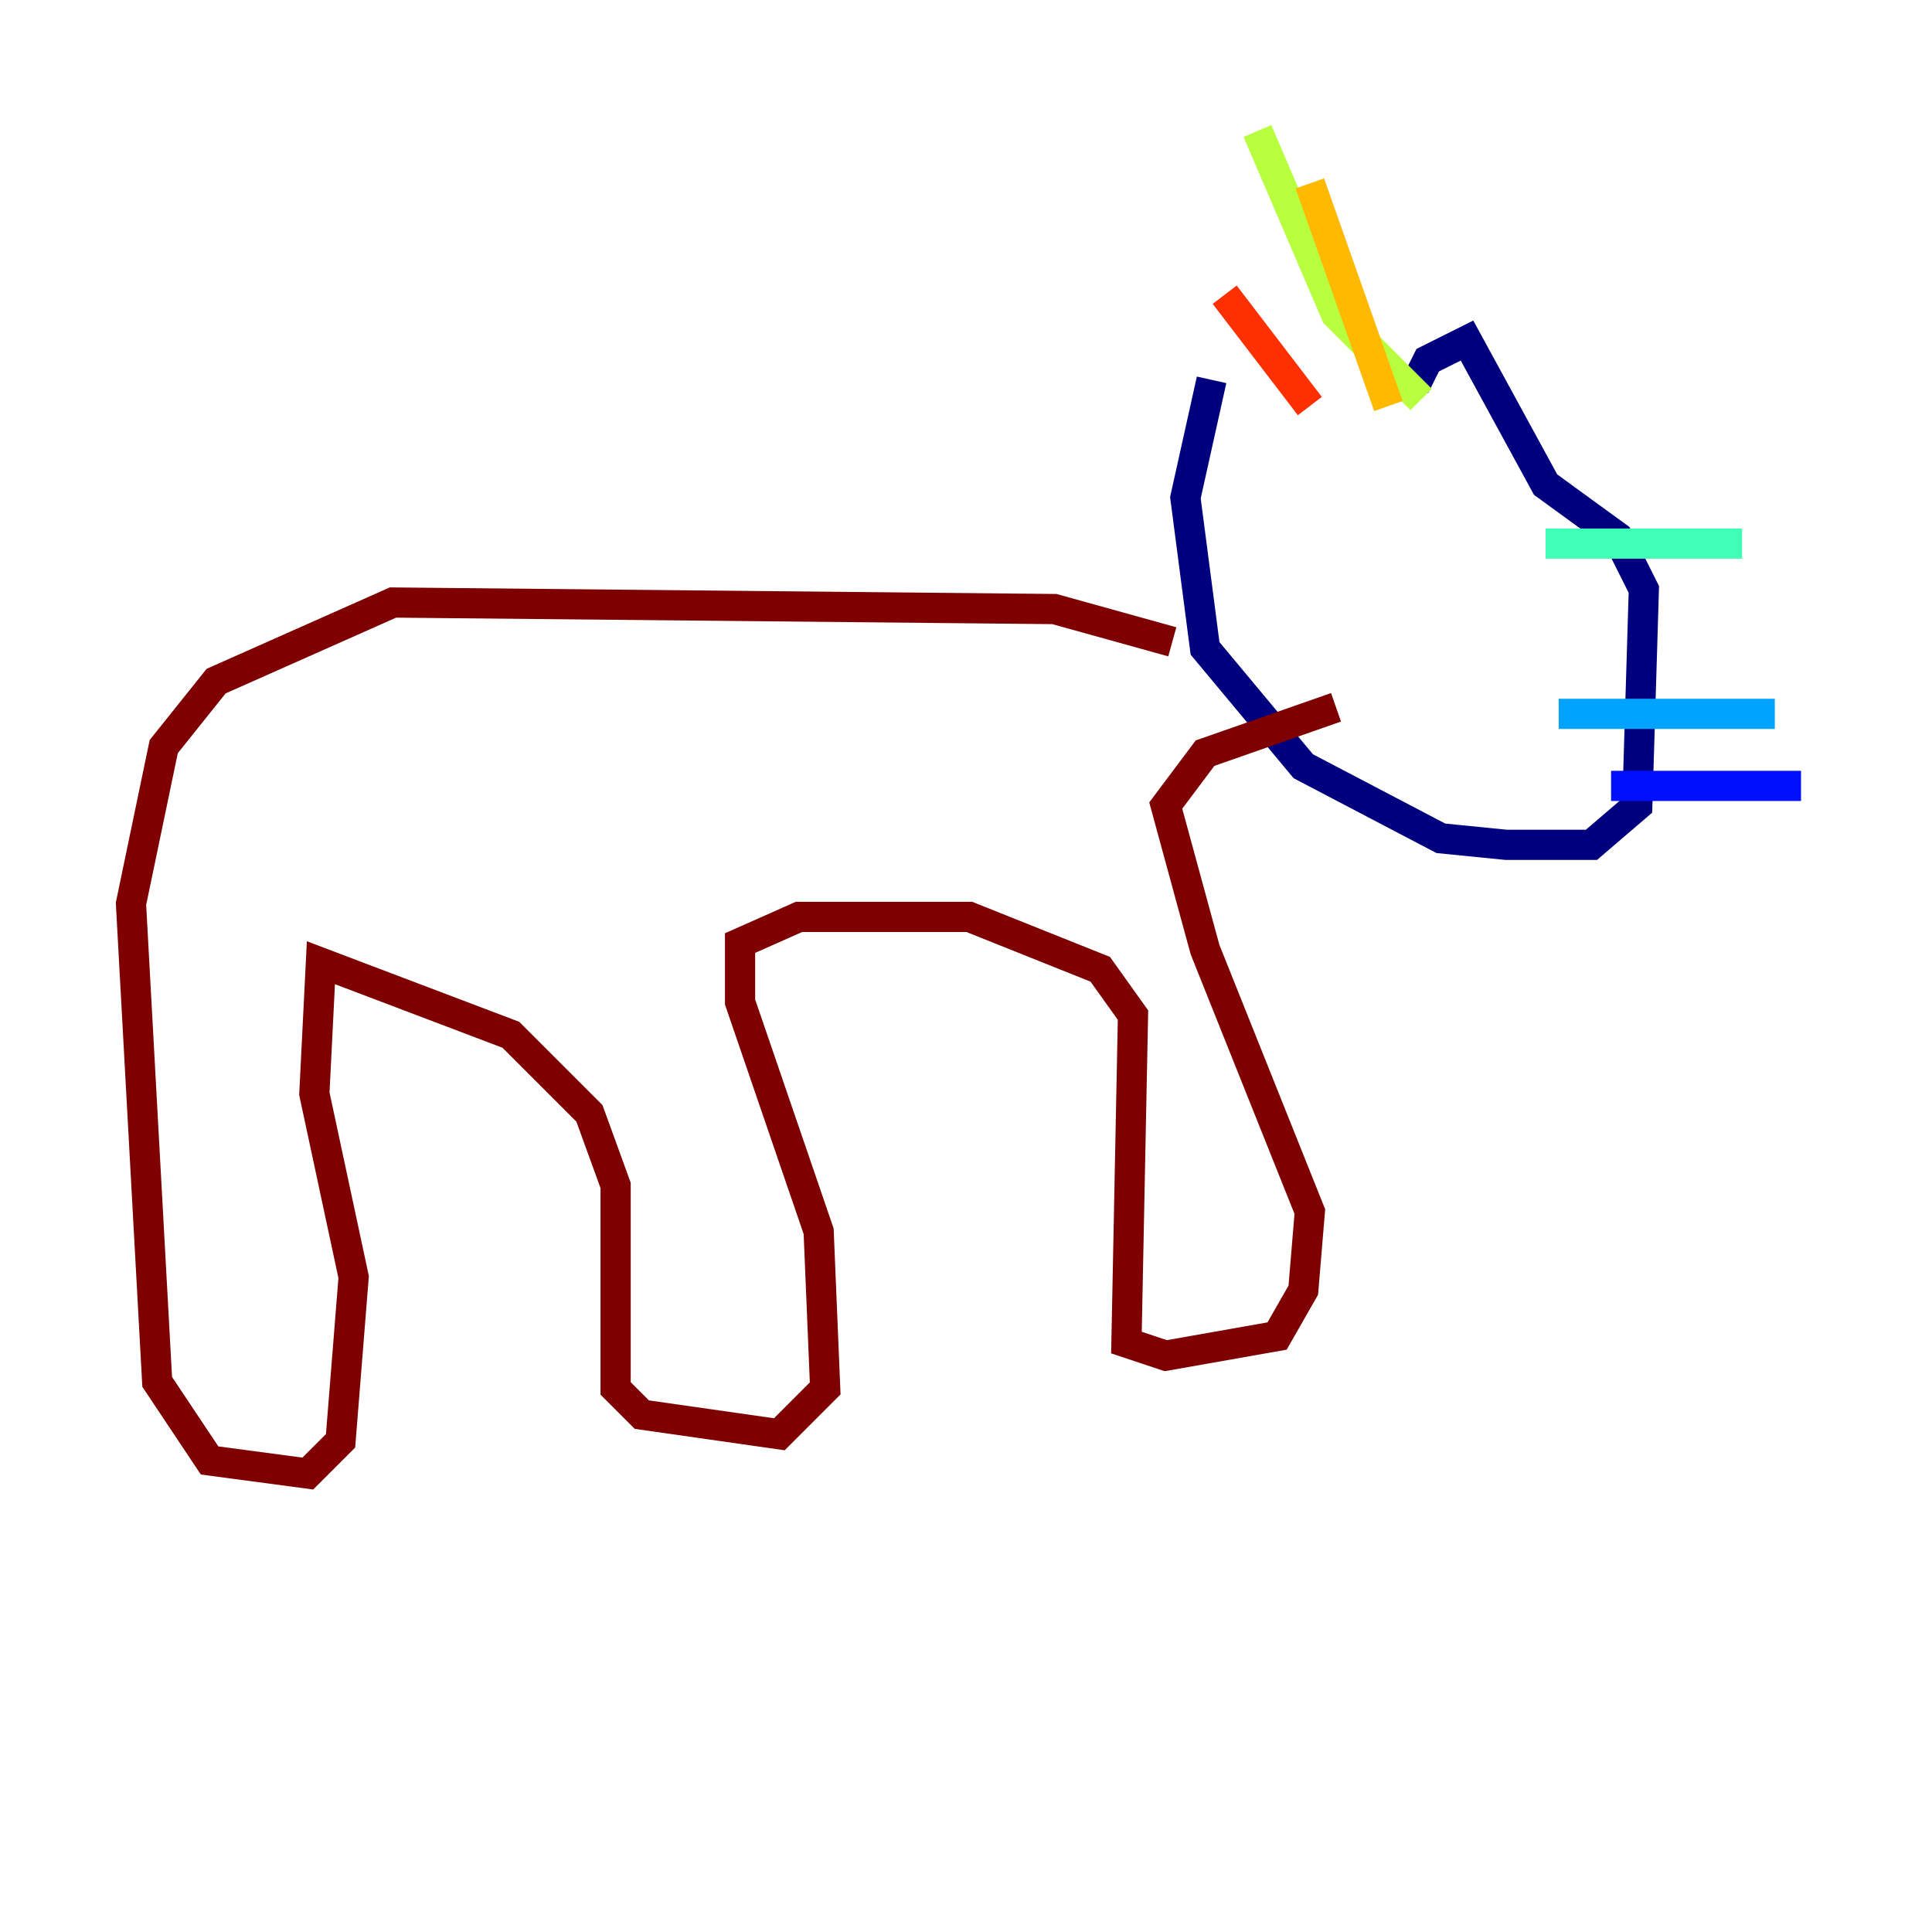 <?xml version="1.0" encoding="utf-8" ?>
<svg baseProfile="tiny" height="128" version="1.2" viewBox="0,0,128,128" width="128" xmlns="http://www.w3.org/2000/svg" xmlns:ev="http://www.w3.org/2001/xml-events" xmlns:xlink="http://www.w3.org/1999/xlink"><defs /><polyline fill="none" points="80.271,25.166 78.536,32.976 79.837,42.956 86.346,50.766 95.458,55.539 99.797,55.973 105.437,55.973 108.475,53.37 108.909,39.051 107.173,35.58 102.4,32.108 97.193,22.563 94.59,23.864 93.722,25.6" stroke="#00007f" stroke-width="2" /><polyline fill="none" points="106.739,52.068 119.322,52.068" stroke="#0010ff" stroke-width="2" /><polyline fill="none" points="103.268,47.295 117.586,47.295" stroke="#00a4ff" stroke-width="2" /><polyline fill="none" points="102.4,36.014 115.417,36.014" stroke="#3fffb7" stroke-width="2" /><polyline fill="none" points="94.156,26.468 88.515,20.827 83.308,8.678" stroke="#b7ff3f" stroke-width="2" /><polyline fill="none" points="91.986,26.902 86.78,12.149" stroke="#ffb900" stroke-width="2" /><polyline fill="none" points="86.78,26.902 81.139,19.525" stroke="#ff3000" stroke-width="2" /><polyline fill="none" points="77.668,42.522 69.858,40.352 26.034,39.919 14.319,45.125 10.848,49.464 8.678,59.878 10.414,91.552 13.885,96.759 20.393,97.627 22.563,95.458 23.43,84.61 20.827,72.461 21.261,63.783 33.844,68.556 39.051,73.763 40.786,78.536 40.786,91.986 42.522,93.722 51.634,95.024 54.671,91.986 54.237,81.573 49.031,66.386 49.031,62.481 52.936,60.746 64.217,60.746 72.895,64.217 75.064,67.254 74.63,88.949 77.234,89.817 84.61,88.515 86.346,85.478 86.78,80.271 79.837,62.915 77.234,53.37 79.837,49.898 88.515,46.861" stroke="#7f0000" stroke-width="2" /></svg>